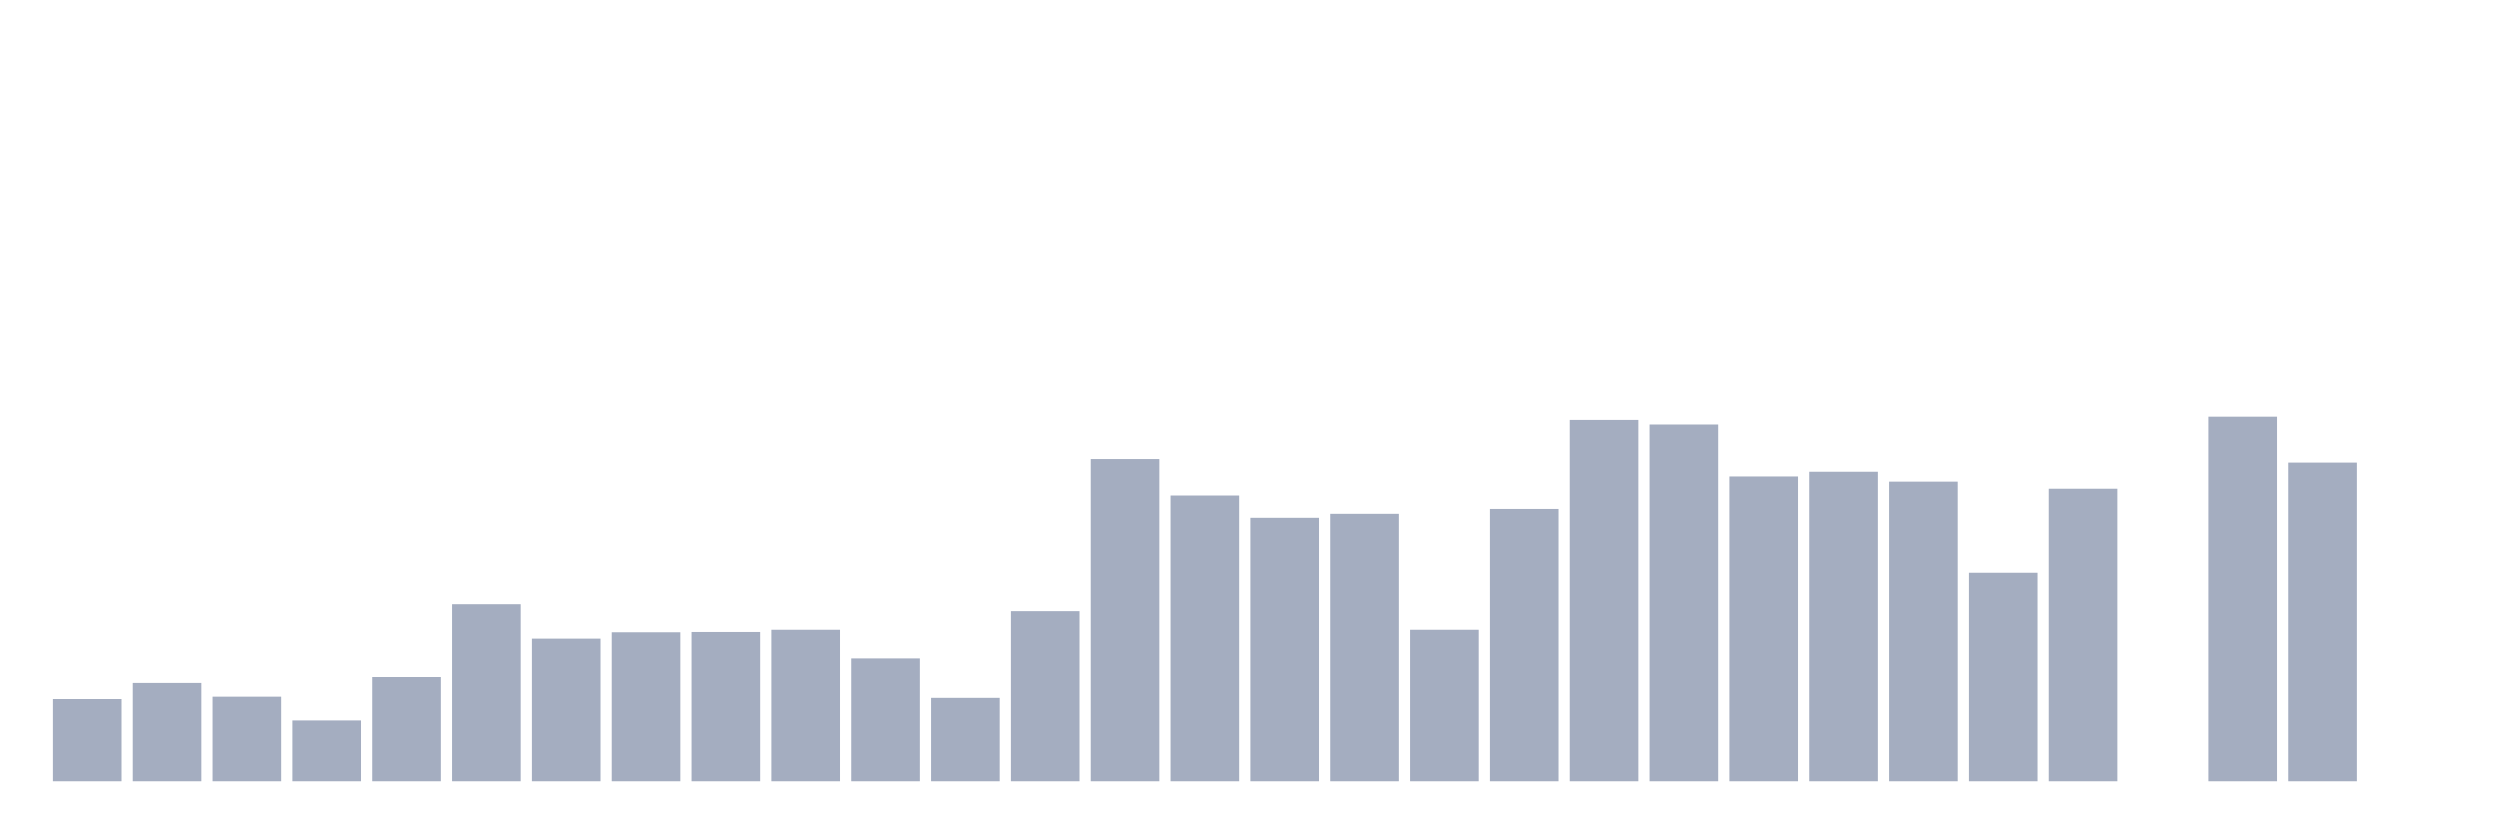 <svg xmlns="http://www.w3.org/2000/svg" viewBox="0 0 480 160"><g transform="translate(10,10)"><rect class="bar" x="0.153" width="13.175" y="124.208" height="15.792" fill="rgb(164,173,192)"></rect><rect class="bar" x="15.482" width="13.175" y="121.118" height="18.882" fill="rgb(164,173,192)"></rect><rect class="bar" x="30.81" width="13.175" y="123.755" height="16.245" fill="rgb(164,173,192)"></rect><rect class="bar" x="46.138" width="13.175" y="128.319" height="11.681" fill="rgb(164,173,192)"></rect><rect class="bar" x="61.466" width="13.175" y="119.984" height="20.016" fill="rgb(164,173,192)"></rect><rect class="bar" x="76.794" width="13.175" y="106.006" height="33.994" fill="rgb(164,173,192)"></rect><rect class="bar" x="92.123" width="13.175" y="112.612" height="27.388" fill="rgb(164,173,192)"></rect><rect class="bar" x="107.451" width="13.175" y="111.393" height="28.607" fill="rgb(164,173,192)"></rect><rect class="bar" x="122.779" width="13.175" y="111.337" height="28.663" fill="rgb(164,173,192)"></rect><rect class="bar" x="138.107" width="13.175" y="110.911" height="29.089" fill="rgb(164,173,192)"></rect><rect class="bar" x="153.436" width="13.175" y="116.412" height="23.588" fill="rgb(164,173,192)"></rect><rect class="bar" x="168.764" width="13.175" y="123.981" height="16.019" fill="rgb(164,173,192)"></rect><rect class="bar" x="184.092" width="13.175" y="107.339" height="32.661" fill="rgb(164,173,192)"></rect><rect class="bar" x="199.42" width="13.175" y="78.137" height="61.863" fill="rgb(164,173,192)"></rect><rect class="bar" x="214.748" width="13.175" y="85.14" height="54.86" fill="rgb(164,173,192)"></rect><rect class="bar" x="230.077" width="13.175" y="89.421" height="50.579" fill="rgb(164,173,192)"></rect><rect class="bar" x="245.405" width="13.175" y="88.655" height="51.345" fill="rgb(164,173,192)"></rect><rect class="bar" x="260.733" width="13.175" y="110.911" height="29.089" fill="rgb(164,173,192)"></rect><rect class="bar" x="276.061" width="13.175" y="87.72" height="52.28" fill="rgb(164,173,192)"></rect><rect class="bar" x="291.39" width="13.175" y="70.624" height="69.376" fill="rgb(164,173,192)"></rect><rect class="bar" x="306.718" width="13.175" y="71.503" height="68.497" fill="rgb(164,173,192)"></rect><rect class="bar" x="322.046" width="13.175" y="81.482" height="58.518" fill="rgb(164,173,192)"></rect><rect class="bar" x="337.374" width="13.175" y="80.575" height="59.425" fill="rgb(164,173,192)"></rect><rect class="bar" x="352.702" width="13.175" y="82.475" height="57.525" fill="rgb(164,173,192)"></rect><rect class="bar" x="368.031" width="13.175" y="99.968" height="40.032" fill="rgb(164,173,192)"></rect><rect class="bar" x="383.359" width="13.175" y="83.836" height="56.164" fill="rgb(164,173,192)"></rect><rect class="bar" x="398.687" width="13.175" y="140" height="0" fill="rgb(164,173,192)"></rect><rect class="bar" x="414.015" width="13.175" y="70" height="70" fill="rgb(164,173,192)"></rect><rect class="bar" x="429.344" width="13.175" y="78.817" height="61.183" fill="rgb(164,173,192)"></rect><rect class="bar" x="444.672" width="13.175" y="140" height="0" fill="rgb(164,173,192)"></rect></g></svg>
